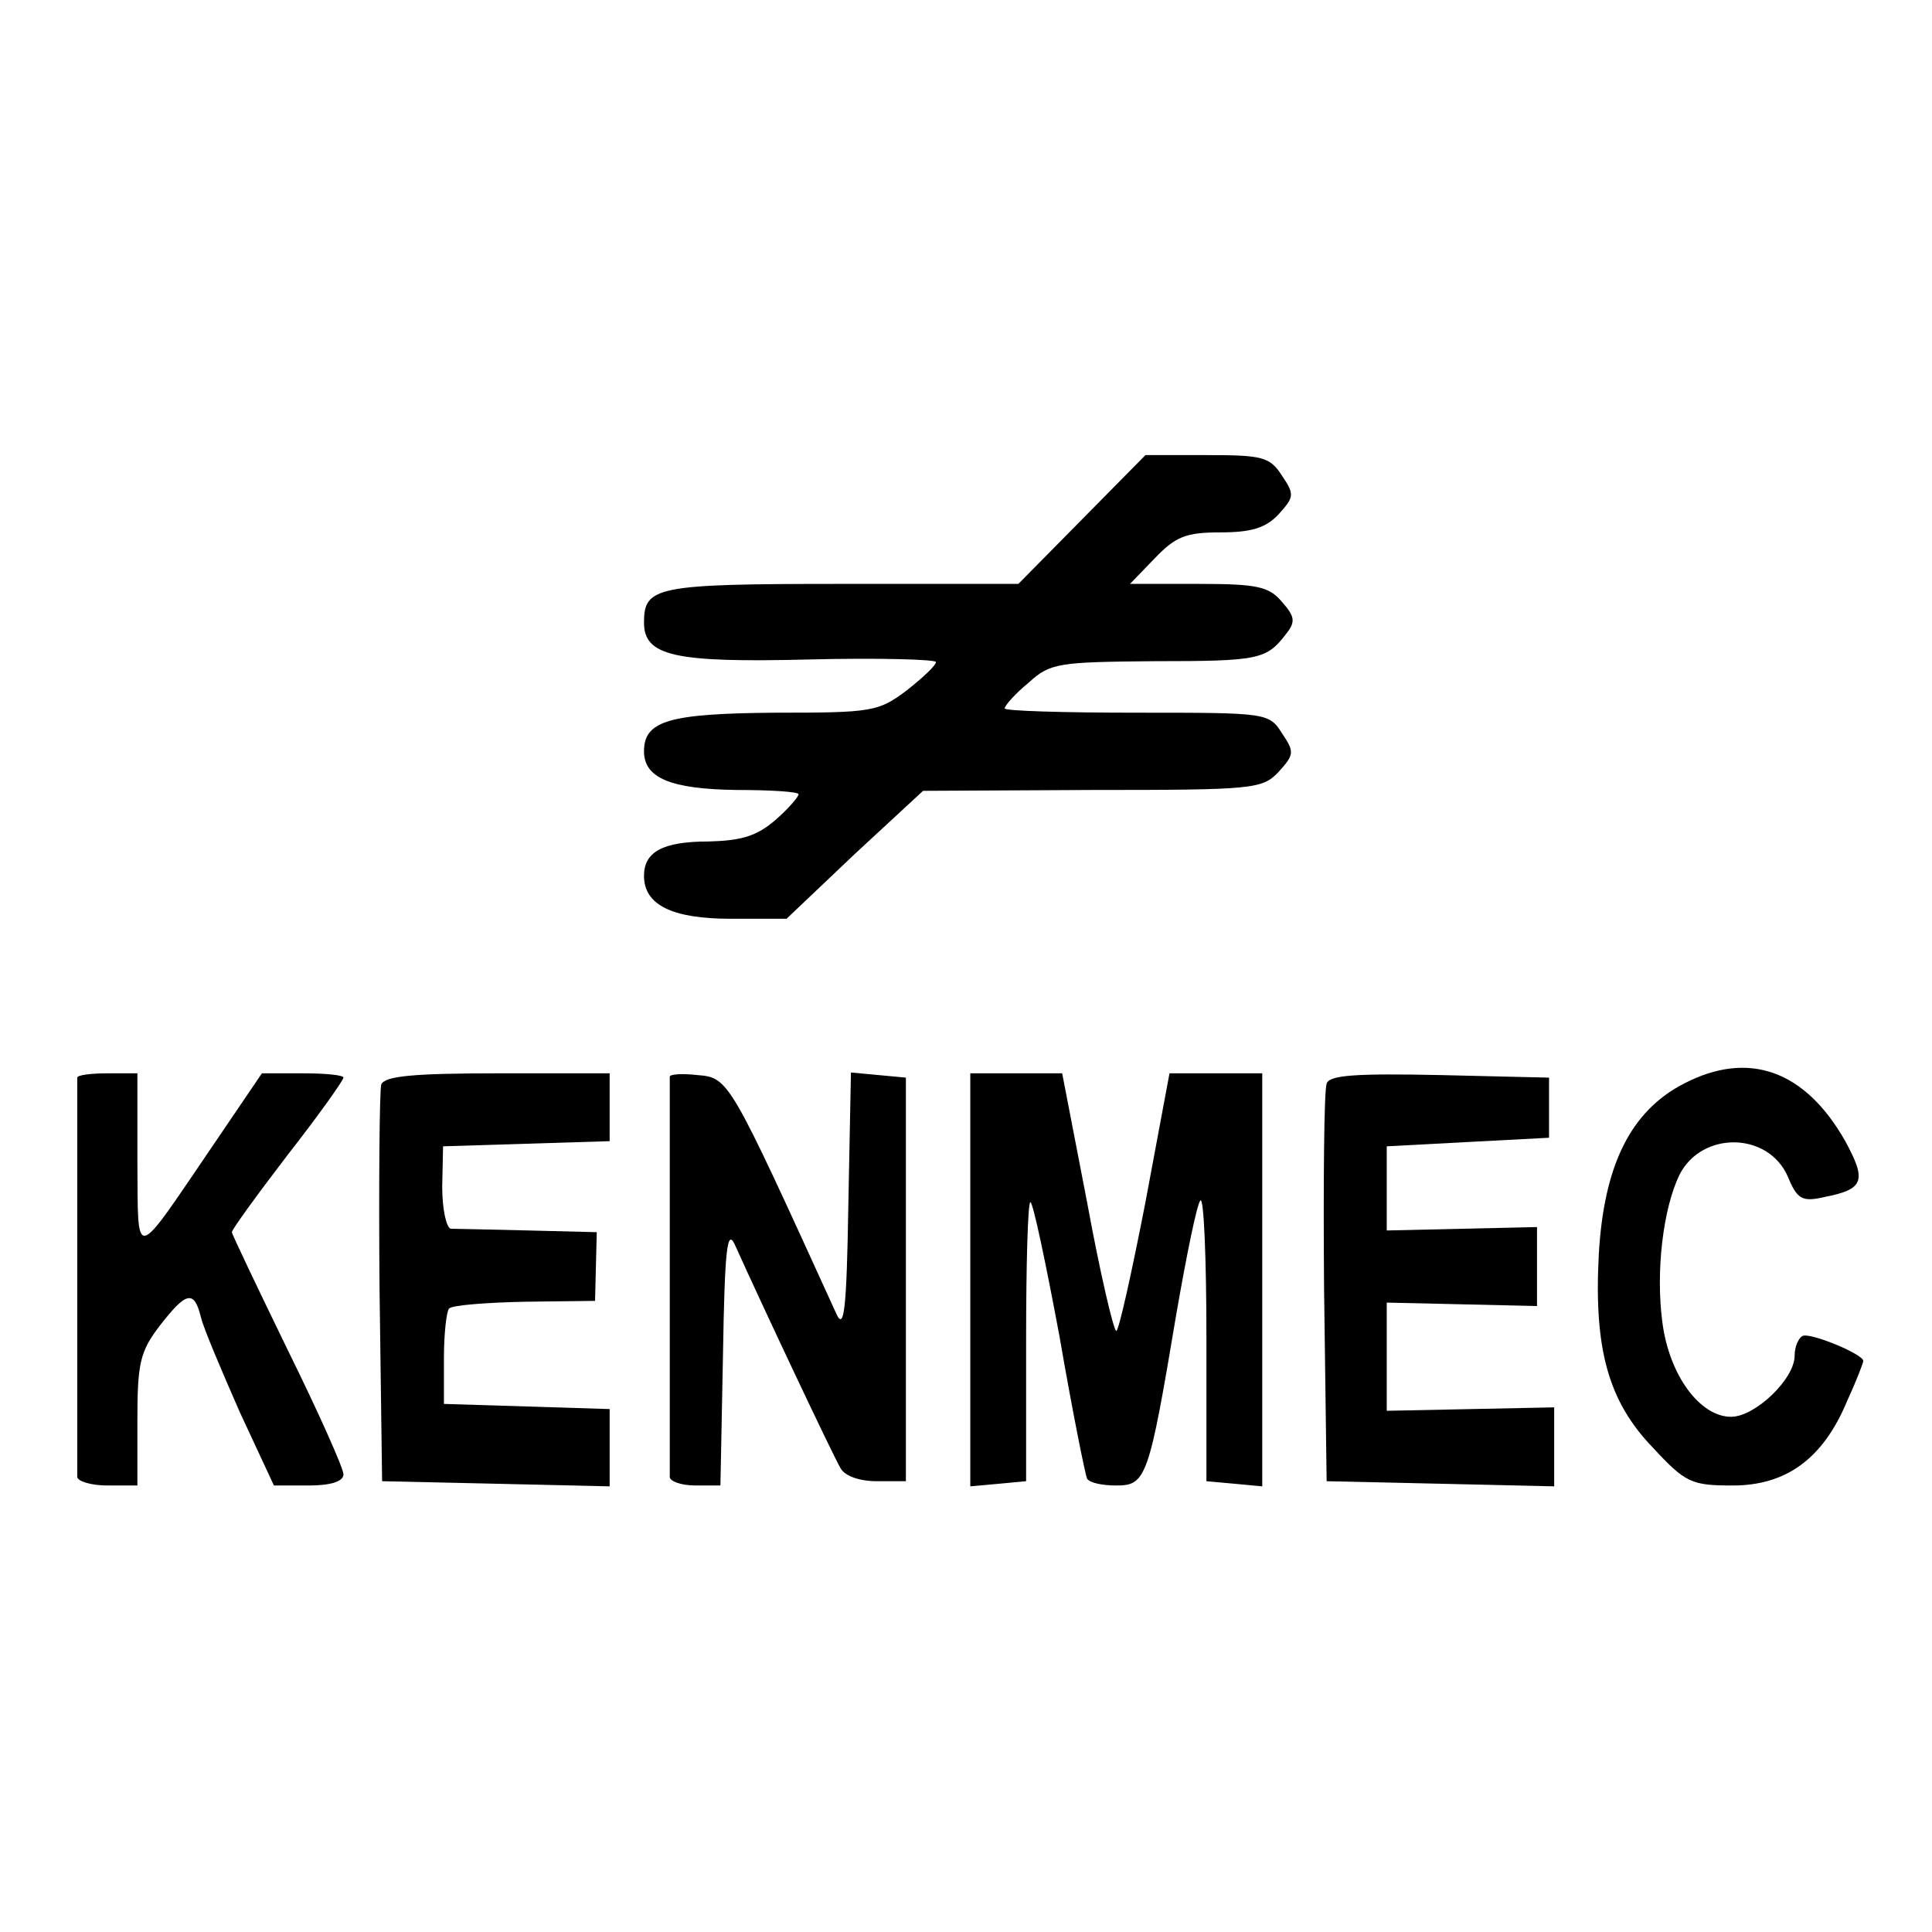 <?xml version="1.0" standalone="no"?>
<!DOCTYPE svg PUBLIC "-//W3C//DTD SVG 20010904//EN"
 "http://www.w3.org/TR/2001/REC-SVG-20010904/DTD/svg10.dtd">
<svg version="1.0" xmlns="http://www.w3.org/2000/svg"
 width="225pt" height="225pt" viewBox="0 0 225 225"
 preserveAspectRatio="xMidYMid meet">
<g transform="translate(0,225) scale(0.1,-0.1)"
fill="#000000" stroke="none">
<path d="M1260 1645 l-74 -75 -206 0 c-216 0 -230 -3 -230 -45 0 -39 35 -47
193 -43 81 2 147 0 147 -3 0 -4 -15 -18 -34 -33 -33 -25 -41 -26 -153 -26
-123 -1 -153 -9 -153 -45 0 -31 31 -44 108 -45 39 0 72 -2 72 -5 0 -3 -12 -17
-27 -30 -22 -19 -40 -24 -78 -25 -53 0 -75 -12 -75 -40 0 -34 33 -50 101 -50
l65 0 79 75 80 74 197 1 c188 0 198 1 217 21 18 20 19 23 4 45 -15 24 -18 24
-169 24 -85 0 -154 2 -154 5 0 3 12 17 28 30 25 23 35 24 147 25 122 0 130 2
153 32 11 14 10 20 -5 37 -15 18 -29 21 -97 21 l-80 0 29 30 c24 25 36 30 76
30 36 0 53 5 68 21 18 20 19 23 4 45 -14 22 -23 24 -87 24 l-72 0 -74 -75z"/>
<path d="M1961 988 c-62 -32 -93 -95 -99 -198 -6 -111 11 -172 63 -226 38 -41
45 -44 93 -44 62 0 105 31 133 98 11 24 19 45 19 47 0 8 -63 34 -71 29 -5 -3
-9 -13 -9 -23 0 -27 -46 -71 -74 -71 -36 0 -72 48 -80 110 -8 60 1 133 20 172
26 51 103 50 126 -2 11 -27 17 -30 43 -24 46 9 49 19 24 65 -47 83 -113 106
-188 67z"/>
<path d="M90 995 c0 -3 0 -106 0 -230 0 -124 0 -229 0 -235 0 -5 16 -10 35
-10 l35 0 0 76 c0 66 3 80 26 110 31 40 40 42 48 10 3 -13 24 -62 45 -110 l40
-86 41 0 c26 0 40 5 40 13 0 7 -29 72 -65 145 -36 74 -65 135 -65 137 0 3 29
43 65 90 36 46 65 87 65 90 0 3 -21 5 -47 5 l-48 0 -55 -81 c-96 -141 -89
-140 -90 -21 l0 102 -35 0 c-19 0 -35 -2 -35 -5z"/>
<path d="M444 987 c-2 -7 -3 -114 -2 -237 l3 -225 133 -3 132 -3 0 45 0 45
-96 3 -97 3 0 53 c0 29 3 55 6 58 3 4 43 7 88 8 l82 1 1 40 1 40 -80 2 c-44 1
-84 2 -90 2 -5 1 -10 22 -10 49 l1 47 97 3 97 3 0 39 0 40 -130 0 c-97 0 -132
-3 -136 -13z"/>
<path d="M780 996 c0 -3 0 -107 0 -231 0 -124 0 -229 0 -235 0 -5 13 -10 30
-10 l29 0 3 153 c2 124 5 147 14 127 31 -69 115 -247 123 -260 5 -9 22 -15 42
-15 l34 0 0 235 0 235 -32 3 -32 3 -3 -153 c-2 -124 -5 -148 -14 -128 -125
274 -125 275 -162 278 -18 2 -32 1 -32 -2z"/>
<path d="M1130 759 l0 -240 33 3 32 3 0 163 c0 89 2 162 5 162 3 0 18 -71 34
-157 15 -87 30 -161 32 -165 3 -5 18 -8 34 -8 35 0 38 9 70 200 12 69 24 128
28 132 4 4 7 -68 7 -160 l0 -167 33 -3 32 -3 0 240 0 241 -54 0 -54 0 -28
-150 c-16 -82 -31 -150 -34 -150 -3 0 -19 68 -34 150 l-29 150 -53 0 -54 0 0
-241z"/>
<path d="M1545 988 c-3 -8 -4 -115 -3 -238 l3 -225 133 -3 132 -3 0 46 0 46
-97 -2 -98 -2 0 63 0 63 88 -2 87 -2 0 46 0 46 -87 -2 -88 -2 0 49 0 49 94 5
95 5 0 35 0 35 -127 3 c-98 2 -129 0 -132 -10z"/>
</g>
</svg>
